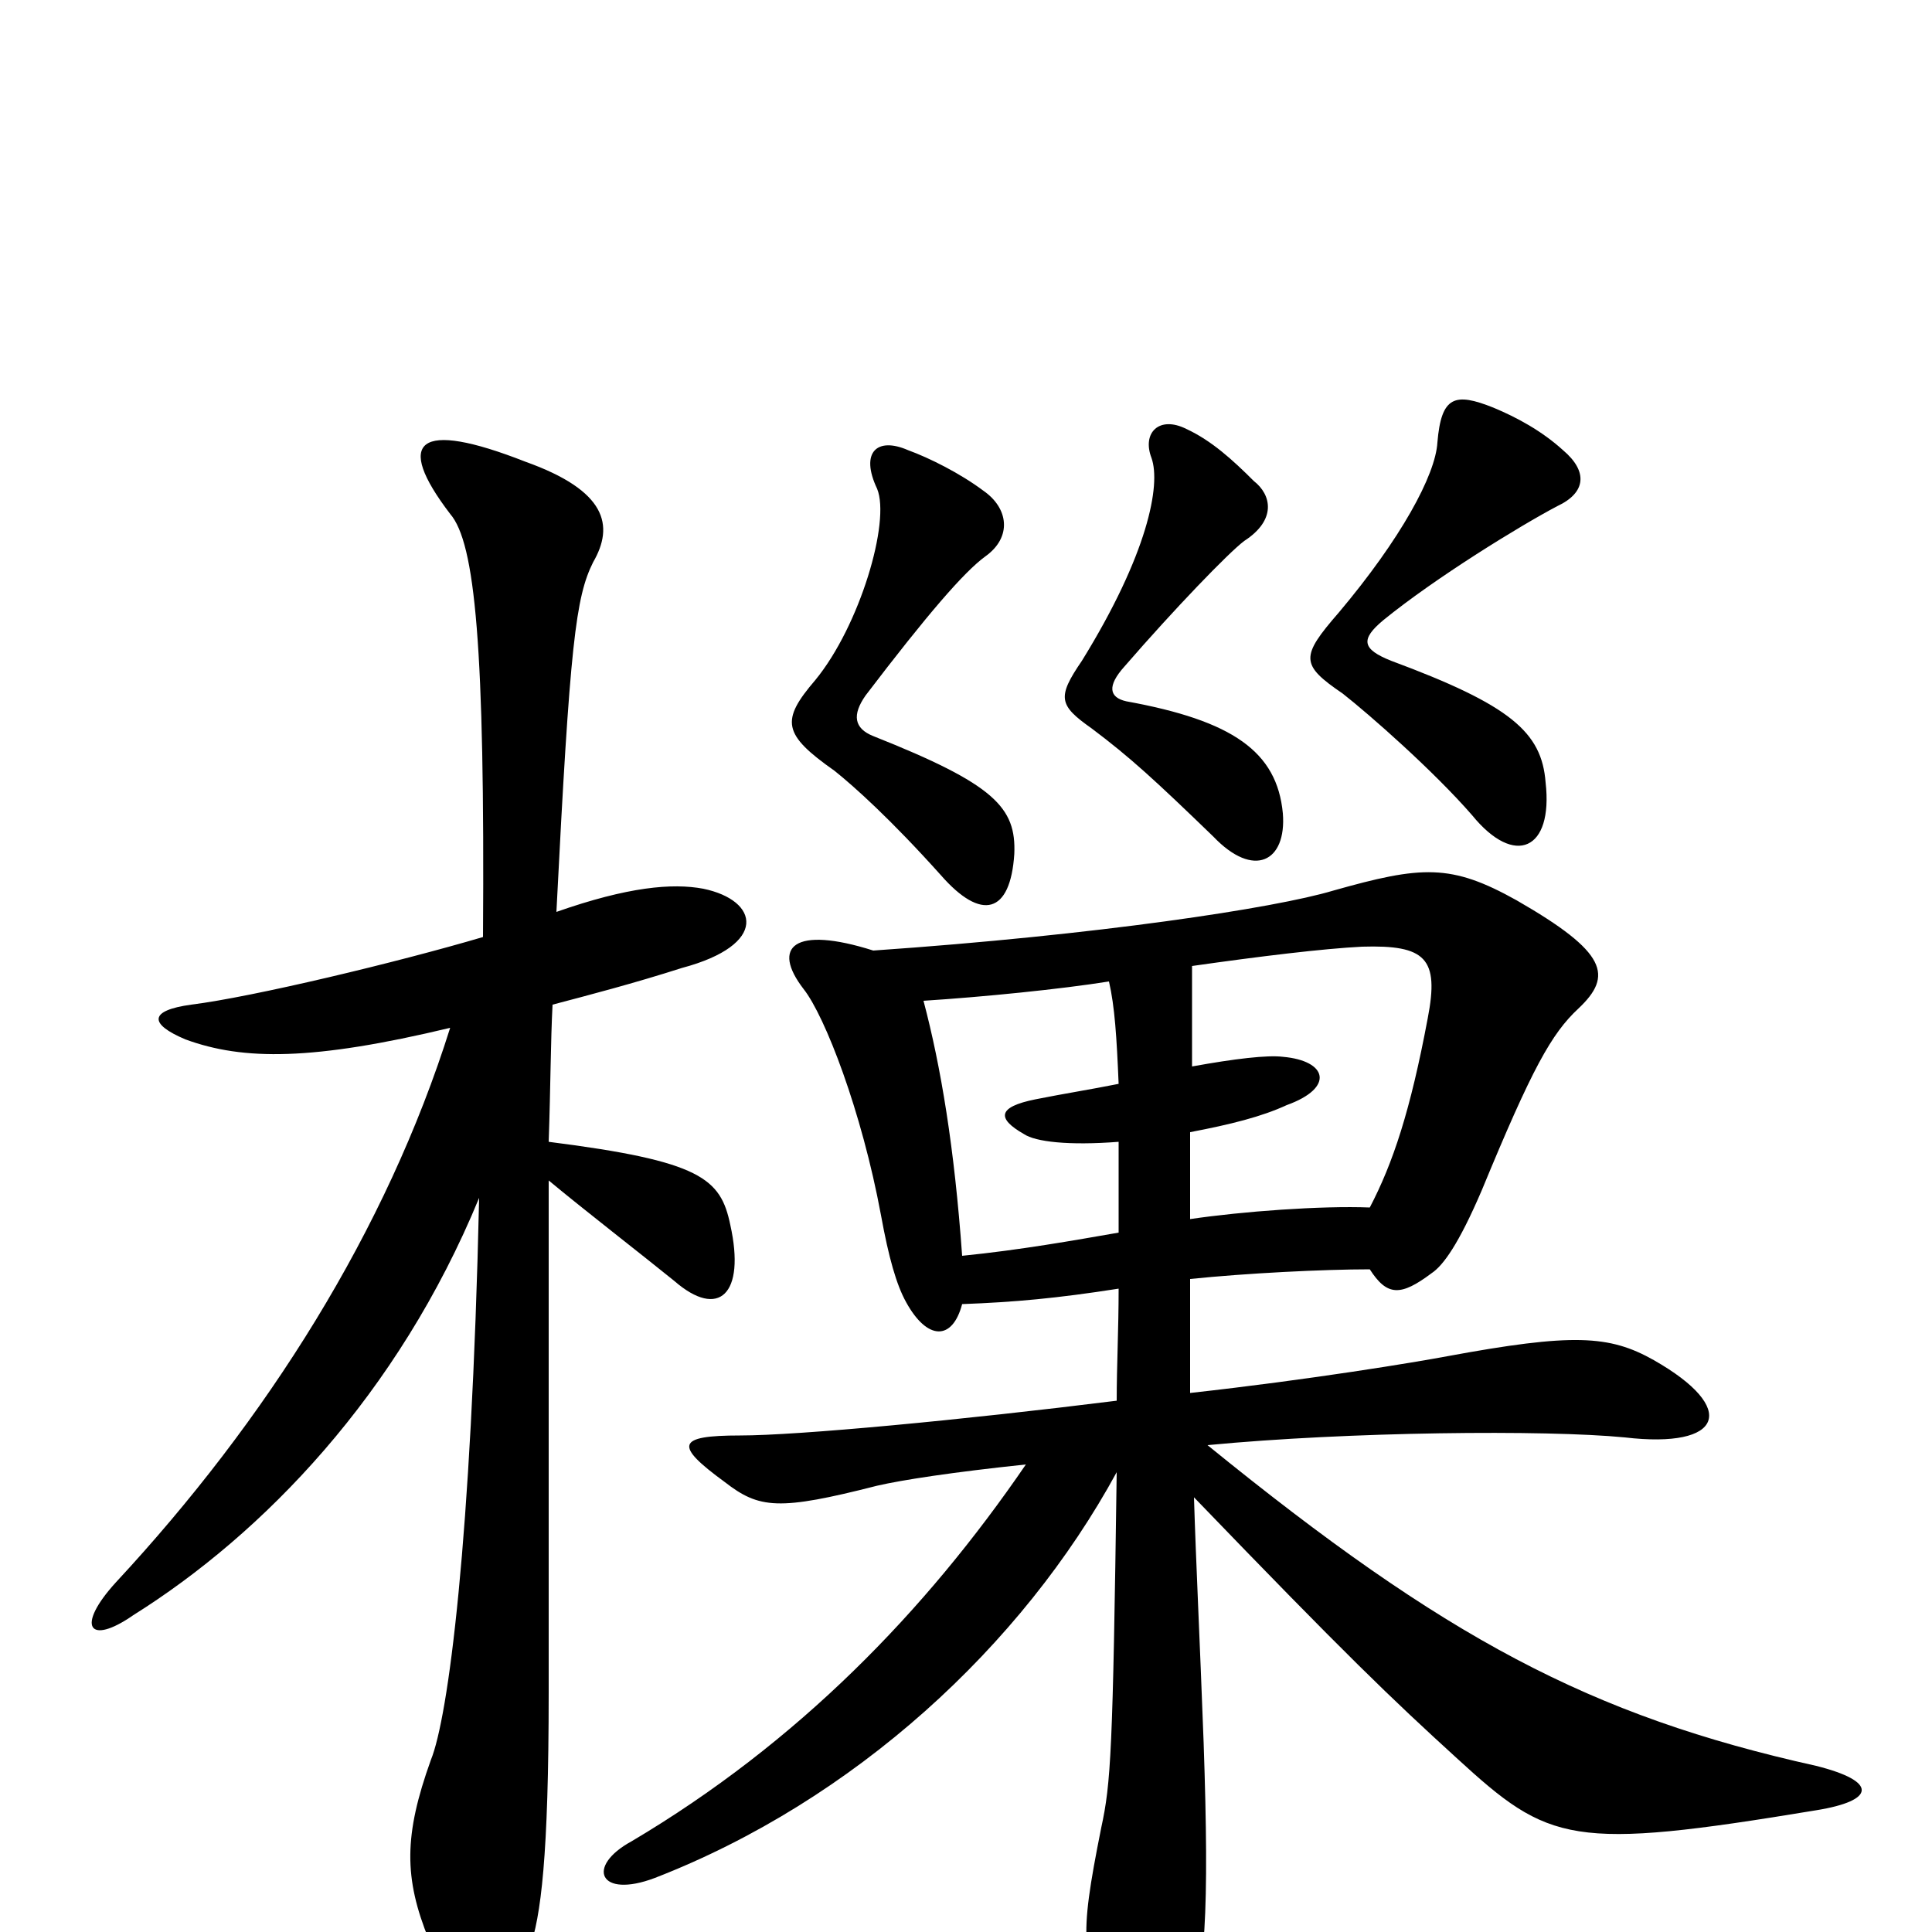 <svg xmlns="http://www.w3.org/2000/svg" viewBox="0 -1000 1000 1000">
	<path fill="#000000" d="M574 -492C577 -479 578 -463 579 -439C564 -436 551 -434 536 -431C516 -427 516 -421 530 -413C536 -409 553 -407 579 -409C579 -396 579 -379 579 -362C556 -358 528 -353 498 -350C494 -406 487 -448 478 -482C509 -484 549 -488 574 -492ZM709 -375C684 -376 643 -373 616 -369C616 -382 616 -398 616 -414C637 -418 653 -422 666 -428C691 -437 687 -451 664 -453C656 -454 639 -452 617 -448C617 -467 617 -485 617 -500C652 -505 685 -509 705 -510C738 -511 745 -504 739 -473C730 -425 721 -398 709 -375ZM452 -508C411 -521 399 -510 416 -488C427 -474 446 -425 456 -371C460 -349 464 -335 469 -326C480 -306 493 -306 498 -325C525 -326 547 -328 579 -333C579 -312 578 -293 578 -275C498 -265 413 -257 383 -257C350 -257 349 -252 375 -233C393 -219 403 -218 454 -231C467 -234 493 -238 531 -242C479 -166 413 -98 327 -47C303 -34 310 -17 339 -28C442 -68 529 -148 578 -238C576 -93 575 -77 570 -54C558 6 560 11 576 48C589 75 605 76 614 49C624 23 626 -10 623 -98C621 -152 619 -192 618 -225C697 -143 720 -121 754 -90C802 -46 813 -42 940 -63C971 -68 972 -78 940 -86C823 -112 748 -152 625 -252C698 -259 800 -260 841 -256C892 -250 900 -271 856 -296C833 -309 814 -310 749 -298C733 -295 679 -286 616 -279C616 -303 616 -320 616 -338C645 -341 685 -343 709 -343C718 -329 725 -329 741 -341C747 -345 755 -356 767 -384C793 -447 803 -465 817 -478C835 -495 832 -507 785 -534C751 -553 736 -552 690 -539C660 -530 568 -516 452 -508ZM233 -468C200 -363 138 -265 60 -181C39 -158 46 -148 69 -164C136 -206 206 -278 248 -380C244 -202 232 -111 223 -89C209 -50 209 -28 222 4C244 60 259 60 274 9C280 -8 284 -39 284 -124C284 -189 284 -330 284 -389C302 -374 333 -350 349 -337C372 -317 386 -330 378 -366C373 -390 363 -399 284 -409C285 -438 285 -461 286 -480C305 -485 328 -491 353 -499C398 -511 393 -534 364 -540C348 -543 325 -541 288 -528C295 -667 298 -691 307 -709C318 -728 314 -746 272 -761C216 -783 204 -772 233 -734C246 -719 251 -665 250 -515C206 -502 131 -484 99 -480C77 -477 77 -470 96 -462C126 -451 162 -451 233 -468ZM525 -558C526 -582 515 -594 452 -619C442 -623 441 -630 448 -640C480 -682 499 -704 510 -712C524 -722 522 -737 509 -746C497 -755 481 -763 470 -767C454 -774 445 -766 454 -747C461 -730 445 -676 422 -648C404 -627 405 -620 432 -601C442 -593 461 -576 487 -547C508 -523 523 -527 525 -558ZM664 -579C661 -611 638 -627 583 -637C574 -639 573 -645 582 -655C608 -685 636 -714 644 -720C661 -731 658 -744 649 -751C638 -762 627 -772 614 -778C600 -785 591 -776 596 -763C601 -749 594 -713 560 -658C547 -639 548 -635 565 -623C585 -608 598 -596 628 -567C649 -545 666 -554 664 -579ZM809 -767C798 -777 785 -784 773 -789C753 -797 746 -795 744 -771C743 -754 725 -721 693 -683C673 -660 673 -656 695 -641C709 -630 742 -601 762 -578C784 -551 804 -560 800 -595C798 -621 782 -635 720 -658C705 -664 704 -669 716 -679C743 -701 787 -728 806 -738C821 -745 822 -756 809 -767Z"/>
</svg>